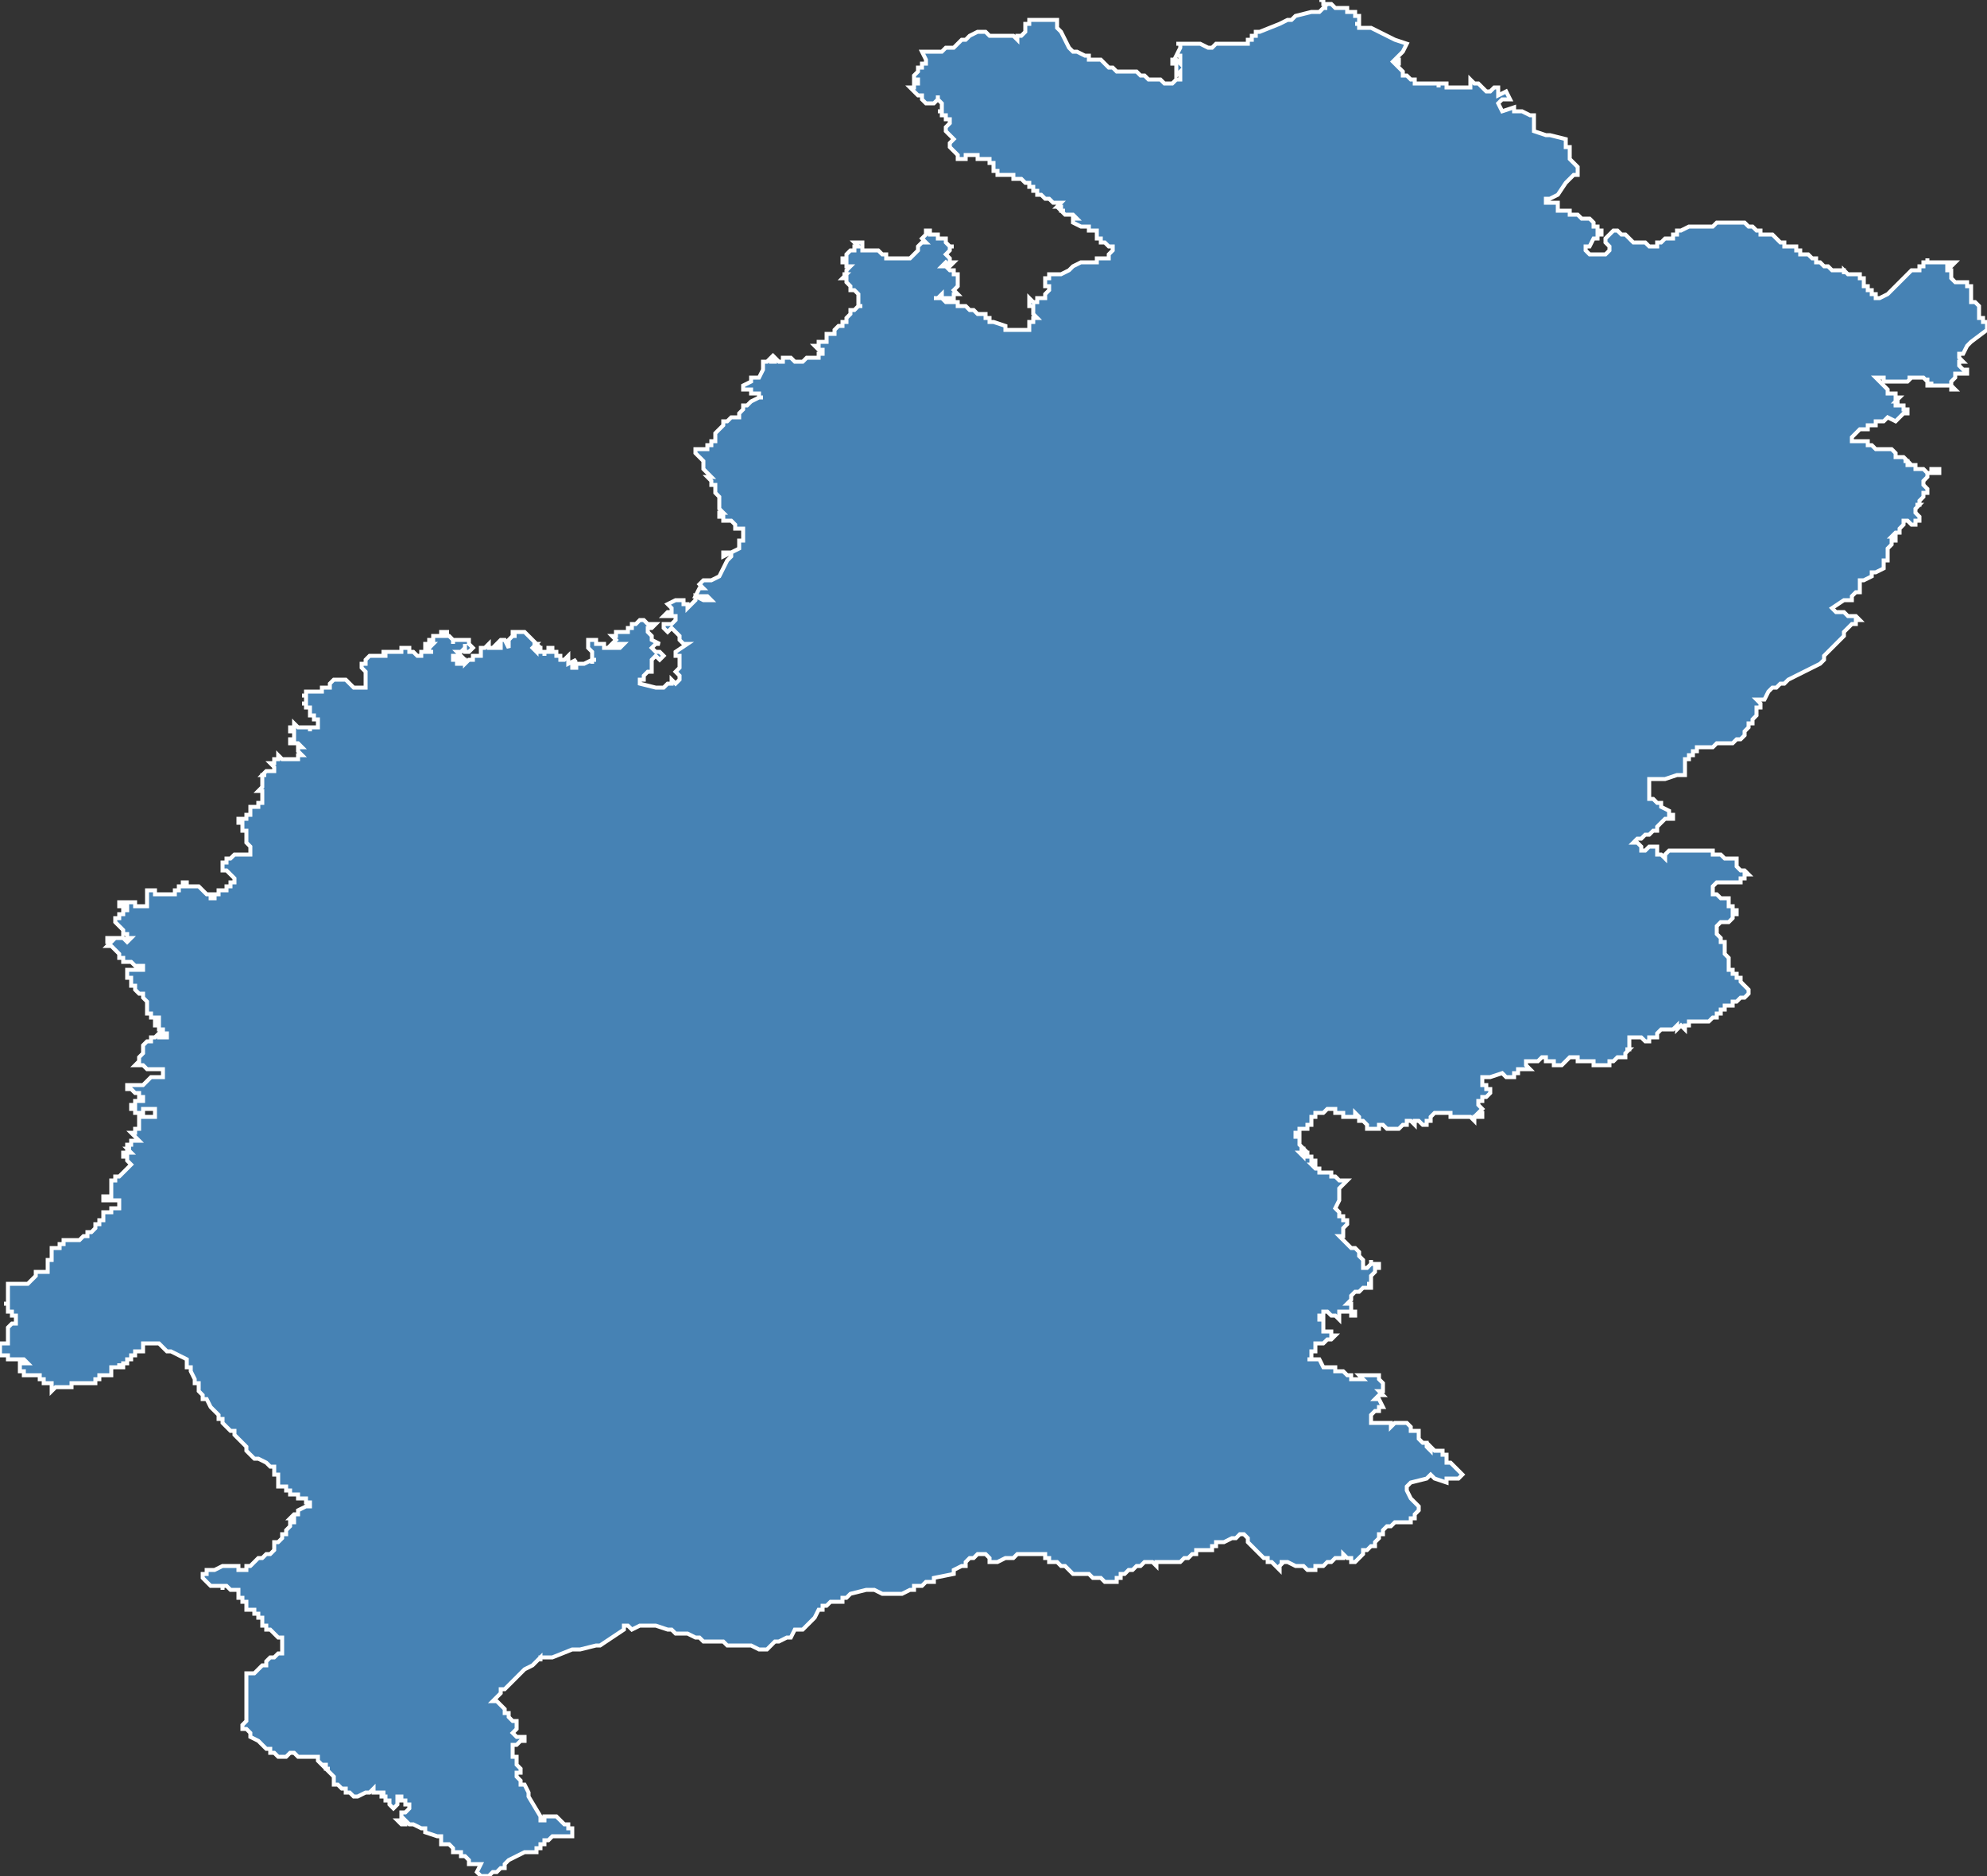 <?xml version="1.0" encoding="utf-8"?>
<svg version="1.1" id="svgmap" xmlns="http://www.w3.org/2000/svg" xmlns:xlink="http://www.w3.org/1999/xlink" x="0px" y="0px" width="100%" height="100%" viewBox="0 0 500 472">
<rect x="0" y="0" width="500" height="472" fill="#333333" stroke="none"/>
<polygon points="0,339 0,339 0,339 0,338 1,338 1,338 1,338 2,338 2,338 2,337 2,337 2,337 2,336 2,336 2,336 2,336 2,336 2,335 2,335 2,335 2,335 2,335 2,335 2,335 2,334 2,334 2,334 2,334 2,334 2,334 2,334 3,333 3,333 3,333 3,333 4,333 4,333 4,333 4,333 4,333 4,333 4,333 4,333 4,333 4,333 4,332 4,332 4,332 4,332 4,332 4,331 4,331 3,331 3,331 3,330 2,330 2,330 2,330 2,330 2,330 2,330 2,330 2,329 2,328 2,328 2,328 2,328 1,328 1,328 2,328 2,327 2,327 2,327 2,327 2,327 2,326 2,325 2,325 2,324 2,324 2,323 2,323 2,323 3,323 3,323 4,323 4,323 5,323 6,323 6,323 6,323 6,323 6,323 7,323 9,321 9,321 9,321 9,321 9,321 9,320 9,320 9,320 9,320 9,320 9,320 9,320 10,320 10,320 10,320 10,320 11,320 11,320 11,320 11,320 11,320 12,320 12,319 12,319 12,319 12,318 12,318 12,318 12,317 13,317 13,317 13,316 13,316 13,316 13,316 13,316 13,315 13,315 13,315 13,315 13,315 13,314 13,314 14,314 14,314 14,314 15,314 15,314 15,313 16,313 16,312 16,312 16,312 17,312 17,312 17,312 17,312 17,312 18,312 18,312 19,312 20,312 20,312 20,312 20,312 21,311 21,311 21,311 21,311 22,311 22,311 22,310 22,310 22,310 22,310 22,310 23,310 23,310 24,309 24,309 24,308 24,308 25,308 25,308 25,308 25,308 25,308 25,307 25,307 25,307 26,307 26,307 26,307 26,306 26,306 26,306 26,306 26,306 26,305 26,305 26,305 26,305 26,305 27,305 27,305 27,305 28,305 28,305 28,305 28,305 28,305 28,305 28,304 28,304 29,304 30,304 30,303 30,303 30,303 30,303 30,303 30,303 30,303 30,302 30,302 30,302 28,302 28,302 27,302 27,302 27,302 26,302 26,301 26,301 26,301 26,301 26,301 26,301 27,301 27,301 27,301 27,301 27,301 27,301 28,301 28,301 28,301 28,300 28,300 28,300 28,300 28,299 28,299 28,299 28,299 28,298 28,298 28,298 28,298 28,298 28,298 28,297 28,297 29,297 29,297 29,297 29,296 30,296 30,296 31,295 31,295 31,295 32,294 32,294 32,294 33,293 33,293 33,293 33,293 33,293 33,293 33,293 33,293 33,293 32,292 32,292 32,292 32,292 32,292 32,292 32,292 32,291 32,291 32,291 31,291 31,291 31,290 31,290 31,290 31,290 32,290 32,290 32,290 32,290 32,290 33,290 33,290 33,290 33,290 33,290 33,290 32,289 32,289 33,289 33,289 33,289 32,289 32,289 32,289 32,288 32,288 32,288 32,288 32,288 33,288 33,287 33,287 33,287 35,287 35,287 35,287 35,287 35,287 35,287 34,286 34,286 34,286 34,286 34,286 34,286 33,285 33,285 34,285 34,285 34,285 34,285 34,284 34,284 35,284 35,283 35,283 35,283 35,283 35,282 35,282 35,282 35,282 35,282 35,282 35,282 35,281 36,281 36,281 36,281 37,281 37,281 38,281 38,281 38,281 38,281 38,281 38,281 38,281 39,281 39,280 39,280 39,280 39,280 39,280 39,279 39,279 38,279 38,279 38,279 37,279 36,279 36,280 36,280 36,280 36,280 36,280 36,280 36,280 36,280 35,280 35,280 34,280 34,279 34,279 34,279 34,279 34,279 34,279 34,279 33,279 33,278 33,278 33,278 33,278 34,278 34,277 34,277 34,277 34,277 34,277 34,277 34,277 34,277 35,277 35,277 36,277 36,277 36,277 36,277 36,277 36,277 36,277 36,277 36,277 36,276 35,276 35,276 35,276 35,275 34,275 34,275 34,275 34,275 33,274 33,274 33,274 33,274 33,274 33,274 32,274 32,273 32,273 33,273 33,273 33,273 33,273 34,273 34,273 34,273 34,273 34,273 35,273 35,273 36,273 36,273 36,273 36,273 37,272 37,272 37,272 37,272 37,272 38,271 39,271 40,271 40,271 41,271 41,271 41,271 41,271 41,270 41,270 41,270 41,270 41,270 41,269 40,269 40,269 39,269 39,269 39,269 38,269 38,269 37,269 37,269 36,268 36,268 35,268 35,268 35,268 34,268 34,268 34,268 34,268 35,267 35,267 35,267 35,268 35,268 35,268 35,267 35,267 35,267 35,267 35,267 35,266 35,266 35,266 35,266 36,265 36,265 36,265 36,265 36,264 36,264 36,264 36,264 36,263 37,262 38,262 38,261 38,261 38,261 38,261 38,261 38,261 39,261 39,261 39,261 39,261 39,261 40,260 40,260 40,260 40,260 40,261 41,261 41,261 41,261 41,261 41,261 41,261 41,261 42,261 42,261 42,261 42,261 42,261 42,260 42,260 42,260 42,260 41,260 41,260 41,259 41,259 41,259 40,259 40,259 40,259 40,259 40,259 40,259 40,258 40,258 39,258 39,258 39,258 39,257 39,257 40,257 40,257 40,257 40,256 40,256 39,256 39,256 38,256 38,256 38,256 38,256 38,256 38,256 38,255 38,255 38,255 37,255 37,254 37,254 37,254 37,253 37,253 37,253 37,253 37,252 37,252 37,252 36,251 36,251 36,250 36,250 35,250 35,250 35,250 35,250 34,249 34,249 34,249 34,249 34,249 34,248 34,248 33,248 33,248 33,248 33,248 33,248 33,248 33,247 33,247 33,246 33,246 32,246 32,246 32,245 32,245 32,245 32,244 32,244 33,244 33,244 33,244 34,244 34,244 35,244 35,244 35,244 35,244 36,244 36,244 36,244 36,244 36,244 36,243 36,243 35,243 35,243 35,243 35,243 35,243 35,243 35,243 35,243 35,243 35,243 35,243 34,243 33,242 33,242 32,242 32,242 31,242 31,242 31,242 31,242 31,241 31,241 30,241 30,241 30,240 30,240 29,239 29,239 29,239 28,238 27,238 27,238 27,238 27,238 27,238 28,237 28,237 28,237 28,237 28,237 28,237 27,237 27,237 27,237 27,236 28,236 28,236 28,236 29,236 30,236 30,236 30,236 31,236 31,236 31,236 31,236 32,237 32,237 32,237 32,237 33,236 33,236 32,236 32,236 32,236 32,236 32,235 31,235 31,235 31,235 31,234 31,234 31,234 31,234 31,234 31,234 30,233 30,233 30,233 30,233 30,233 29,232 29,232 29,232 29,232 29,232 29,232 29,232 29,232 29,231 29,231 29,231 29,231 30,231 30,230 30,230 30,230 31,230 31,230 31,229 32,229 32,229 32,229 32,229 32,228 32,228 32,228 31,228 31,228 30,228 30,228 30,228 30,227 30,227 30,227 30,227 31,227 31,227 31,227 32,227 33,227 33,227 33,227 33,227 33,227 33,227 34,227 34,227 34,227 34,227 34,228 34,228 34,228 35,228 35,228 36,228 36,228 36,228 36,228 36,228 37,228 37,228 37,228 37,227 37,227 37,226 37,226 37,226 37,225 37,225 37,224 37,224 37,224 37,224 37,224 37,224 38,224 38,224 39,224 39,224 39,225 40,225 40,225 40,225 40,225 41,225 41,225 41,225 41,225 42,225 42,225 42,225 43,225 43,225 43,225 43,225 44,225 44,225 44,224 44,224 44,224 44,224 45,224 45,224 45,224 45,224 45,223 45,223 45,223 45,223 45,223 45,223 45,223 46,223 46,223 46,222 46,222 46,222 47,222 47,222 47,223 47,223 47,223 47,223 48,223 48,223 48,223 48,223 49,223 49,223 49,223 49,223 50,223 50,223 50,223 50,223 50,223 50,223 50,223 50,223 50,223 50,223 51,224 51,224 51,224 51,224 52,225 52,225 53,225 53,226 53,226 53,226 54,226 54,225 55,225 55,225 55,225 55,224 55,224 55,224 55,224 55,224 56,224 56,224 56,224 57,224 57,224 57,224 57,224 57,224 57,224 57,223 57,223 57,223 57,223 57,223 57,223 58,223 58,223 58,222 58,222 58,222 59,222 59,222 59,221 58,220 58,220 58,220 58,220 58,220 57,219 57,219 57,219 57,219 56,219 56,218 56,218 56,218 56,218 56,217 56,217 57,217 57,216 57,216 57,216 57,216 58,216 58,216 58,216 59,215 59,215 59,215 59,215 59,215 60,215 60,215 60,215 60,215 60,215 61,215 61,215 61,215 62,215 62,215 62,215 62,215 62,215 63,215 63,215 63,215 63,215 63,214 63,214 63,214 63,214 63,214 63,214 63,214 63,214 63,214 63,214 63,213 63,213 63,213 62,212 62,212 62,212 62,211 62,211 62,211 62,211 62,211 62,210 62,210 62,210 62,209 62,209 62,209 61,209 61,208 61,208 61,208 61,208 61,208 61,208 61,208 61,208 61,207 61,207 61,207 61,207 60,207 60,207 60,207 60,207 60,206 60,206 60,206 60,206 60,206 60,206 60,206 61,206 61,206 61,206 61,206 61,206 61,206 62,206 62,205 62,205 62,205 62,205 62,205 62,205 62,205 62,205 63,205 63,205 63,205 63,204 63,204 63,204 63,204 63,204 63,204 63,203 64,203 64,203 64,203 64,203 64,203 64,203 64,203 64,203 64,203 64,203 64,203 65,203 65,203 65,202 65,202 65,202 66,202 66,202 66,202 66,202 66,202 66,202 66,201 66,201 66,201 66,201 66,201 66,201 66,200 66,200 66,200 66,200 66,199 66,199 65,199 65,199 65,199 65,199 66,198 66,198 66,198 66,198 66,198 66,198 66,197 66,197 66,197 66,197 66,196 66,196 66,196 66,196 66,196 66,196 66,196 66,195 66,195 66,195 66,195 67,195 66,195 66,195 66,195 66,195 66,195 66,195 66,195 66,195 66,195 67,194 68,194 68,194 69,194 69,193 68,192 69,192 69,192 69,191 69,191 69,191 69,191 69,191 70,191 70,190 70,190 70,190 71,191 71,191 72,191 74,191 74,191 74,191 74,191 75,191 75,191 75,190 75,190 75,190 76,190 76,190 76,190 75,189 75,188 76,188 75,187 74,187 73,187 73,186 73,186 73,186 74,186 74,186 74,186 74,185 74,185 74,185 74,185 74,185 74,184 73,184 73,184 73,183 73,183 73,183 74,183 74,182 74,182 75,183 75,183 75,183 76,183 76,183 76,183 76,183 76,183 76,183 77,183 77,183 77,183 77,183 77,183 77,183 77,183 77,183 78,183 78,184 78,183 78,183 78,183 78,183 79,183 79,183 79,183 79,183 79,183 80,183 80,183 80,183 80,182 80,182 80,182 80,181 80,181 79,181 79,180 79,180 79,180 78,180 78,180 78,180 78,180 78,180 78,179 78,179 78,179 78,179 78,179 78,178 78,178 78,178 78,178 77,178 77,177 76,177 76,177 76,177 77,177 77,176 77,176 77,176 77,176 77,175 77,175 77,175 76,175 77,175 77,174 78,174 78,174 79,174 79,174 79,174 79,174 80,174 81,174 81,174 81,173 82,173 82,173 83,173 83,173 83,172 83,172 83,172 83,172 83,172 84,171 84,171 84,171 84,171 84,171 85,171 85,171 85,171 85,171 86,171 86,171 86,171 87,171 87,171 87,171 87,171 87,171 87,171 87,171 87,171 87,171 88,172 88,172 88,172 88,172 88,172 88,172 88,172 89,173 90,173 90,173 91,173 91,173 91,173 91,173 91,173 91,173 91,173 91,173 92,173 92,173 92,171 92,169 91,168 91,168 91,168 91,168 91,168 91,167 92,167 92,167 92,167 92,167 92,166 92,166 92,166 92,166 92,166 92,166 93,165 93,165 93,165 93,165 93,165 93,165 93,165 93,165 94,165 94,165 94,165 94,165 94,165 95,165 95,165 95,165 95,165 95,165 95,165 95,165 95,165 95,165 96,165 96,165 96,165 96,165 96,165 96,165 96,165 97,165 97,164 97,164 97,164 97,164 96,164 97,164 97,164 97,164 97,164 97,164 97,164 98,164 98,164 99,164 100,164 101,164 101,164 101,164 101,164 101,164 101,164 101,164 101,163 101,163 102,163 102,163 102,163 103,163 103,163 103,164 103,164 103,164 103,164 104,164 104,164 105,165 105,165 105,165 106,165 106,164 107,164 108,164 108,164 108,164 109,164 109,164 108,164 108,164 108,164 108,163 107,163 107,163 107,162 107,162 107,162 107,162 108,162 108,162 108,162 108,162 108,163 109,162 109,162 109,162 109,162 108,162 108,162 108,162 108,162 108,162 108,161 108,161 108,161 108,161 108,161 108,161 108,161 109,161 109,161 109,160 109,160 109,160 110,160 110,160 110,160 110,160 110,160 110,160 110,160 111,160 111,159 112,159 112,159 113,159 113,159 112,159 112,159 112,160 112,160 112,160 113,160 114,161 114,162 114,162 114,162 114,161 114,161 114,161 114,161 115,161 115,161 115,161 116,161 116,161 116,161 117,161 117,161 117,161 117,161 117,161 117,161 118,161 118,161 118,161 118,161 118,162 118,162 119,163 119,163 119,163 119,163 118,164 117,164 117,164 117,164 117,164 117,163 117,163 117,163 117,163 117,163 117,163 117,162 117,163 116,164 115,164 115,164 115,164 115,164 115,164 116,165 116,165 115,165 115,165 114,165 114,166 114,166 114,166 114,166 114,166 114,166 114,166 115,166 115,167 115,167 115,167 116,167 116,167 116,166 116,166 116,166 116,166 116,166 117,166 117,166 117,166 117,167 117,167 117,167 117,167 118,166 119,166 119,166 119,166 119,165 120,165 120,165 120,165 120,165 120,165 120,165 120,165 121,165 121,165 121,165 121,165 121,164 121,164 121,164 121,164 121,164 121,163 121,163 121,163 121,163 121,163 121,163 121,163 122,163 122,163 123,162 123,162 123,162 123,163 124,163 124,163 126,163 126,163 126,162 126,162 126,162 126,162 125,162 125,162 125,162 125,162 125,162 125,162 126,161 126,161 126,161 126,161 127,161 127,161 127,161 128,163 128,162 128,161 128,161 128,161 129,160 129,160 129,160 130,160 129,160 129,159 130,159 130,159 130,159 131,159 131,159 131,159 132,159 132,159 132,159 132,159 132,159 132,159 132,159 132,159 132,159 133,160 133,160 134,161 134,161 134,161 134,161 135,162 134,162 134,162 135,162 134,163 134,163 134,163 135,164 135,163 135,163 135,163 135,163 135,163 136,163 136,163 136,163 136,163 136,164 136,164 136,164 136,164 136,164 136,164 137,164 137,164 137,165 137,164 137,164 137,164 137,164 137,164 137,164 138,164 138,164 138,164 138,164 138,164 138,163 138,163 138,163 138,163 139,163 139,163 139,163 139,164 140,164 140,164 140,164 140,164 140,164 140,165 140,165 141,165 141,165 141,166 142,166 142,166 143,165 143,166 143,166 143,166 143,167 145,166 145,166 144,167 144,167 144,167 144,167 144,168 144,168 144,168 144,168 144,168 145,168 145,168 145,168 145,168 145,168 145,168 145,167 146,167 146,167 146,167 146,167 146,167 147,167 147,167 147,167 147,167 147,167 149,166 149,166 149,166 149,167 149,167 149,167 149,167 149,167 149,166 149,166 150,166 150,166 150,166 149,166 149,166 149,166 149,165 149,165 149,165 149,165 149,165 149,164 149,164 149,164 148,163 148,163 148,163 148,163 148,162 148,162 148,162 148,161 148,161 148,161 148,161 148,161 148,161 149,161 149,161 149,161 149,161 149,161 150,161 150,162 151,162 151,162 152,162 152,163 153,163 153,163 154,163 154,163 155,163 156,163 156,163 157,162 154,162 155,161 155,161 154,160 154,160 155,160 155,159 155,159 155,159 156,159 158,159 158,159 158,158 158,158 158,158 158,158 159,158 159,158 159,157 160,157 160,157 160,157 161,156 162,156 162,156 163,157 163,157 163,157 165,157 165,157 165,157 165,157 165,157 164,158 164,158 164,158 163,158 163,159 164,160 164,160 164,161 164,161 164,161 166,162 165,162 164,163 165,164 165,164 166,164 167,165 166,166 166,166 165,165 164,166 164,166 164,166 164,167 164,167 164,168 164,168 164,168 164,169 163,169 163,169 162,170 162,170 162,170 162,170 162,171 162,171 161,171 161,172 161,172 161,172 161,172 165,173 165,173 166,173 167,173 168,172 168,172 169,172 169,171 169,171 170,172 171,171 171,171 171,170 170,169 170,169 171,168 171,168 171,167 171,166 171,166 171,166 171,165 170,165 170,164 173,162 173,162 172,162 172,162 172,162 171,161 171,160 171,160 170,159 169,158 168,159 168,159 167,158 167,158 167,157 167,157 169,157 170,156 170,156 170,155 167,155 167,155 168,154 169,154 169,153 168,152 168,152 170,151 170,151 170,151 171,151 171,151 171,151 171,151 172,151 172,152 172,152 173,152 173,153 173,153 173,153 173,153 174,152 174,152 174,152 174,152 175,151 175,151 175,151 175,151 175,150 177,151 178,151 179,151 178,150 175,150 175,150 176,148 176,148 177,148 176,147 177,146 177,146 177,146 179,146 179,146 181,145 183,141 183,141 184,140 184,139 182,140 182,140 182,139 182,139 183,139 184,139 186,138 186,137 186,137 186,136 187,136 187,135 187,133 187,133 186,133 186,133 185,133 185,133 185,133 185,132 185,132 185,132 184,131 184,131 183,131 183,131 182,131 182,131 182,131 182,130 181,130 181,130 181,130 181,130 181,129 181,129 181,129 182,129 182,129 181,128 181,128 181,128 181,127 181,127 181,127 181,126 181,126 181,126 181,125 181,125 181,125 180,124 180,124 180,124 180,124 180,123 180,123 180,122 179,122 179,122 179,121 179,121 179,121 179,121 179,121 178,120 179,120 179,120 178,119 178,119 178,119 178,119 177,118 177,117 177,116 177,116 176,115 176,115 176,115 175,114 175,114 175,114 175,113 175,113 175,113 175,113 176,113 176,113 177,113 177,113 177,113 178,113 178,113 178,112 179,112 179,111 180,111 180,109 181,108 182,107 182,106 183,106 184,105 184,105 185,105 185,105 186,105 186,105 186,104 186,104 187,103 187,102 187,102 187,102 187,102 188,102 189,101 189,101 191,100 192,100 192,100 192,100 191,100 191,99 191,99 190,99 190,99 190,99 189,99 189,98 189,98 189,98 188,98 188,98 187,98 187,97 187,97 189,96 189,95 189,95 191,95 191,95 191,95 192,93 192,92 192,91 192,91 192,91 193,91 193,91 193,91 193,91 194,90 194,91 195,91 195,91 195,91 195,90 195,90 196,91 196,91 196,91 197,91 197,90 198,90 199,90 199,90 199,90 200,91 201,91 201,91 201,91 201,91 201,91 202,91 202,91 202,91 202,91 203,90 203,90 203,90 203,90 203,90 204,90 204,90 204,90 205,90 205,90 205,90 206,90 206,89 207,89 207,89 207,89 207,89 207,89 207,88 206,88 205,87 205,87 205,87 206,87 206,87 206,86 207,86 207,86 207,86 208,86 208,86 208,86 208,84 208,84 210,84 210,84 210,83 210,83 210,83 211,82 212,82 212,81 213,81 213,81 213,81 213,80 213,80 214,79 214,79 214,78 215,78 215,78 216,77 216,77 216,77 216,77 216,77 216,77 217,77 217,77 216,77 216,77 216,77 216,77 216,76 216,76 216,76 216,76 216,76 216,76 216,76 216,76 216,75 216,75 216,75 216,75 216,75 216,75 216,75 216,74 216,74 216,74 215,73 215,73 215,73 215,73 214,73 214,73 214,73 214,73 214,72 214,72 214,72 213,71 213,71 213,70 213,70 213,70 213,70 213,70 213,70 213,70 212,70 213,69 212,69 212,69 212,69 212,69 212,69 213,69 213,69 213,69 213,69 213,68 213,68 213,68 214,67 214,67 214,67 214,67 213,67 213,66 213,66 212,66 212,65 212,65 212,65 213,65 213,64 213,64 213,64 214,63 214,63 215,63 215,62 215,62 215,62 215,62 215,62 215,62 216,62 215,61 216,61 216,61 216,61 216,61 216,61 216,61 216,61 217,61 217,62 217,62 217,62 217,63 218,63 218,63 218,63 219,63 219,63 219,63 220,63 221,63 221,63 221,63 222,64 222,64 222,64 223,64 223,65 224,65 224,65 224,65 224,65 225,65 225,65 225,65 225,65 225,65 226,65 226,65 227,65 227,65 228,65 228,65 228,65 229,65 229,65 229,65 231,63 231,62 232,61 232,61 233,61 232,60 232,60 233,59 233,59 233,58 233,58 233,58 233,58 233,58 234,58 234,58 234,58 234,59 235,59 235,59 236,59 236,59 236,59 236,59 236,60 236,60 236,60 237,60 237,60 237,60 237,60 237,60 238,60 238,61 238,61 238,61 238,61 239,62 240,62 239,62 239,63 239,63 238,64 238,64 239,65 239,66 239,66 240,66 240,66 240,66 239,67 239,67 239,67 239,67 238,66 238,66 238,66 237,67 237,67 238,67 239,68 239,68 240,68 240,69 240,69 241,69 241,70 241,70 241,71 241,72 241,72 241,72 241,72 240,73 240,73 241,74 240,74 240,75 239,75 238,75 238,75 237,75 237,75 237,75 237,74 237,74 236,75 235,75 235,75 235,75 236,75 236,75 237,75 238,76 241,76 241,77 242,77 242,77 242,77 242,77 242,77 242,77 243,77 244,78 244,78 245,78 246,79 248,79 248,80 248,80 248,80 249,80 249,80 249,80 249,81 249,81 250,81 250,81 253,82 253,83 253,83 254,83 255,83 258,83 258,83 259,83 259,83 259,81 260,81 260,80 260,80 261,80 261,80 260,79 260,78 260,78 260,78 260,78 260,77 260,77 259,77 259,75 259,75 259,75 260,76 261,76 261,76 261,75 261,75 263,75 263,74 263,74 264,73 264,73 264,72 263,72 263,72 263,70 264,70 264,70 264,70 264,70 264,70 264,69 265,69 267,69 269,68 270,67 272,66 272,66 273,66 274,66 274,66 275,66 276,66 276,65 277,65 277,65 278,65 278,65 279,65 279,65 279,64 279,64 280,63 280,62 279,62 278,61 278,61 277,61 277,61 277,60 276,60 276,60 276,60 276,59 276,59 276,59 276,59 276,58 276,58 275,58 274,58 274,58 274,58 274,57 273,57 273,57 272,57 270,56 270,55 270,55 270,55 271,55 271,55 271,55 270,54 270,54 270,54 270,54 270,54 270,54 269,54 268,54 268,54 268,54 268,54 267,53 268,53 267,53 267,52 267,52 267,52 267,52 266,52 266,52 266,52 267,51 267,51 266,51 266,51 266,51 265,51 265,51 264,50 264,50 264,50 264,50 263,50 263,50 262,49 262,49 262,49 262,49 262,49 262,49 262,49 261,49 261,48 261,48 261,48 261,48 261,48 261,48 260,48 260,48 260,48 260,47 260,47 260,47 260,47 259,47 259,47 259,47 259,47 259,46 259,46 259,46 259,46 259,46 259,46 258,46 258,46 258,46 258,46 257,45 257,45 257,45 256,45 256,45 256,45 256,45 256,45 255,45 255,45 255,44 254,44 254,44 254,44 254,44 254,44 253,44 253,44 252,44 251,44 251,43 250,43 250,42 250,42 250,42 250,42 250,42 250,41 249,41 249,41 249,40 249,40 248,40 248,40 247,40 247,40 246,40 246,40 246,39 246,39 245,39 245,39 245,39 245,39 245,39 245,39 244,39 244,39 244,39 244,39 243,39 243,40 242,40 242,40 241,40 241,40 241,40 241,40 241,39 239,37 239,37 239,36 239,36 239,36 240,35 240,35 239,34 239,34 238,33 238,32 238,32 239,31 239,31 239,30 238,30 238,30 238,29 238,29 237,29 237,28 236,28 236,28 237,28 237,27 237,27 237,27 237,26 237,26 236,25 236,25 236,24 236,25 235,26 234,26 234,26 233,26 233,26 232,25 232,24 231,24 230,23 230,23 229,22 229,22 230,22 230,22 230,22 230,21 231,21 231,21 231,21 231,21 231,21 231,21 231,20 231,20 230,20 230,19 230,19 230,19 230,19 230,19 230,19 231,18 231,18 231,17 232,17 232,16 233,16 233,16 233,16 233,15 233,15 232,13 233,13 233,13 234,13 236,13 237,13 238,12 239,12 239,12 240,12 242,10 242,10 243,10 244,9 244,9 244,9 246,8 246,8 247,8 247,8 248,8 249,9 249,9 249,9 250,9 250,9 252,9 253,9 253,9 254,9 255,9 256,10 256,10 256,9 257,9 257,9 257,9 258,8 258,8 258,6 258,6 259,6 259,5 259,5 260,5 261,5 262,5 263,5 264,5 265,5 265,5 265,5 266,5 266,5 266,5 266,6 266,6 266,7 266,7 267,8 267,8 268,10 268,10 268,10 269,12 269,12 269,12 269,12 270,13 271,13 273,14 274,14 274,15 275,15 277,15 277,15 278,16 278,16 279,17 279,17 280,17 281,18 281,18 282,18 283,18 285,18 285,18 286,18 286,18 286,18 287,19 287,19 287,19 287,19 287,19 288,19 289,20 289,20 290,20 290,20 291,20 292,20 292,20 293,21 294,21 294,21 294,21 295,21 295,21 296,20 296,20 296,20 297,20 297,19 297,19 297,19 297,19 297,19 297,18 296,19 296,18 296,18 296,18 296,17 296,17 296,17 296,17 296,16 296,16 295,16 295,15 295,15 295,15 296,15 296,15 296,15 297,16 297,15 297,15 297,15 297,15 297,14 297,14 297,14 296,14 296,14 297,12 297,12 297,11 296,11 296,11 297,11 297,11 298,11 298,11 301,11 302,11 302,11 304,12 305,12 306,11 306,11 314,11 314,10 315,10 315,9 316,9 316,8 316,8 317,8 322,6 324,5 325,5 325,5 326,4 330,3 331,3 331,3 332,3 333,2 333,2 333,2 334,2 334,2 334,2 334,2 334,2 333,2 334,1 333,1 333,1 333,0 333,0 332,0 332,0 332,0 332,0 332,0 332,0 332,0 332,0 332,0 333,0 333,1 333,1 334,1 334,1 334,1 334,1 334,1 335,1 335,1 335,1 335,1 335,1 336,2 336,2 337,2 337,2 337,2 338,2 338,2 338,2 338,2 338,2 338,2 339,2 339,2 339,3 339,3 339,3 339,3 339,3 339,3 339,3 340,3 340,3 340,3 340,3 340,3 340,3 341,3 341,4 341,4 341,4 341,4 341,4 341,4 341,4 342,4 342,5 342,5 342,5 342,5 342,5 342,6 342,6 342,6 342,6 342,6 341,6 341,6 341,6 342,6 342,7 342,7 343,7 344,7 344,7 345,7 351,10 354,11 354,11 354,11 353,13 352,14 351,15 351,15 352,15 352,16 352,16 352,16 351,16 352,17 352,17 352,17 353,18 353,18 353,19 354,19 354,19 354,19 354,19 355,20 355,20 355,20 356,20 356,21 356,21 358,21 359,21 359,21 361,21 361,21 362,21 362,22 362,21 362,21 363,21 363,21 363,21 363,21 363,21 363,21 364,21 364,21 364,22 364,22 365,22 365,22 365,22 365,22 366,22 366,22 366,22 367,22 367,22 367,22 368,22 368,22 369,22 370,22 370,22 370,21 370,20 370,20 370,20 371,21 371,21 372,21 373,22 373,22 373,22 373,22 374,23 374,23 374,23 375,23 376,22 377,22 377,23 377,24 379,23 379,23 380,25 380,25 378,25 377,26 377,26 378,28 378,28 381,27 381,27 381,28 383,28 385,29 386,29 386,29 386,31 386,31 386,32 386,33 386,33 386,33 389,34 390,34 390,34 394,35 394,36 394,36 394,36 394,36 394,37 395,37 395,37 395,38 395,38 395,38 395,38 395,38 395,39 395,39 395,40 395,40 395,40 396,41 397,42 397,42 397,42 397,42 397,43 397,43 397,44 396,44 396,44 396,44 394,46 394,46 392,49 390,50 390,50 389,50 390,50 390,50 389,50 389,51 389,51 390,51 391,51 391,51 392,51 392,53 392,53 393,53 393,53 394,53 395,53 395,54 396,54 396,54 397,54 398,55 399,55 399,55 400,55 400,55 401,56 401,57 402,57 402,58 402,58 403,58 403,59 403,59 402,59 402,60 401,60 401,60 400,62 399,62 399,62 399,63 399,63 400,64 400,64 400,64 400,64 401,64 401,64 403,64 403,64 404,64 404,64 405,63 405,63 405,63 405,63 405,63 405,62 405,62 404,61 404,61 404,60 404,60 404,60 405,59 405,59 406,58 406,58 406,58 407,58 407,58 408,59 409,59 410,60 411,61 411,61 411,61 413,61 414,61 415,62 416,62 417,62 417,62 417,61 418,61 419,60 419,60 419,60 420,60 421,60 421,60 421,59 422,59 422,59 422,59 422,58 422,58 423,58 425,57 426,57 427,57 428,57 430,57 430,57 431,57 432,56 434,56 436,56 437,56 439,56 439,56 439,56 440,57 440,57 441,57 442,58 442,58 443,58 443,59 445,59 446,59 447,60 448,61 449,61 449,61 449,62 449,62 449,62 450,62 450,62 450,62 450,62 451,62 451,62 452,62 452,63 452,63 452,63 452,63 452,63 453,63 453,64 454,64 454,64 454,64 455,64 455,64 456,65 456,65 456,65 456,65 456,65 456,65 457,65 457,65 457,66 458,66 459,67 459,67 459,67 460,67 460,67 460,67 461,68 461,68 461,68 462,68 462,68 462,68 462,68 462,68 463,68 463,68 463,68 463,68 464,68 464,68 464,68 464,69 464,69 464,68 465,69 465,69 465,69 465,69 465,69 465,69 465,69 465,69 466,69 466,69 466,69 467,69 467,69 467,69 467,69 468,69 468,69 468,69 468,70 469,70 469,70 468,70 468,70 468,70 469,70 469,71 469,71 469,71 469,71 469,71 469,71 469,71 469,71 469,71 469,71 469,71 469,71 469,71 469,71 469,71 469,72 469,72 469,72 470,72 470,72 470,72 470,72 470,72 470,73 470,73 470,73 470,73 470,73 471,73 471,73 471,74 471,74 471,74 471,74 471,74 472,74 472,74 472,75 472,75 472,75 472,75 472,75 472,75 472,75 473,75 475,74 477,72 477,72 478,71 478,71 479,70 479,70 480,69 480,69 480,69 481,68 482,68 483,68 483,68 483,67 483,67 484,67 484,66 485,66 485,65 485,65 485,66 485,66 486,66 486,66 486,66 488,66 490,66 491,66 491,66 491,66 492,66 492,66 492,66 491,67 491,67 491,67 491,67 490,67 490,67 490,67 490,68 490,68 490,68 491,68 491,68 491,68 491,69 491,69 491,69 491,69 491,69 491,69 491,69 491,69 491,69 491,70 491,70 491,70 491,70 491,70 491,70 491,70 491,70 492,71 492,71 492,71 492,71 492,71 493,71 493,71 493,71 493,71 493,71 493,71 494,71 494,71 494,71 494,71 494,71 494,71 494,71 495,71 495,71 495,72 495,72 495,72 496,72 496,72 496,72 496,72 496,73 496,73 496,73 496,73 496,74 496,74 496,74 496,74 496,74 496,74 496,74 496,74 496,75 496,75 496,75 496,75 496,75 496,75 496,75 496,75 496,75 496,76 496,76 496,76 496,76 496,76 497,76 497,76 497,76 498,77 498,77 498,77 498,78 498,78 498,78 498,78 498,78 498,79 498,79 498,79 498,80 499,80 499,80 499,80 499,80 499,81 500,81 500,81 500,81 500,82 500,82 500,82 500,82 500,82 500,82 500,82 500,83 500,83 500,83 500,83 500,83 500,83 496,86 496,86 495,87 494,89 493,89 493,90 493,90 493,90 493,90 494,91 493,91 493,92 493,92 494,93 494,93 494,93 494,93 494,93 495,93 495,93 495,93 495,94 495,94 494,94 494,94 493,94 493,94 492,94 492,95 492,95 491,96 491,97 491,97 491,97 492,98 492,98 492,98 491,98 491,98 491,97 490,97 490,97 490,97 490,97 490,97 489,97 489,97 489,97 488,97 487,97 487,97 487,97 487,97 487,97 487,97 486,97 486,96 486,97 486,97 485,97 485,97 485,96 485,96 485,96 485,96 485,96 485,96 485,95 485,96 485,96 484,95 484,95 484,95 484,95 484,95 484,95 484,95 484,95 484,95 484,95 483,95 483,95 483,95 483,95 483,95 483,95 482,95 482,95 482,95 482,95 482,95 481,95 481,95 481,95 481,95 481,95 480,95 480,95 481,95 481,95 480,96 480,96 480,96 480,96 479,96 478,96 477,96 477,96 477,96 476,96 476,96 476,96 476,96 475,96 475,96 475,96 475,96 475,96 475,96 474,96 474,96 474,95 474,95 474,95 474,95 474,95 473,95 473,95 473,95 473,95 473,95 472,95 472,95 472,95 472,95 472,95 473,96 473,96 473,96 473,96 474,97 474,97 475,98 475,98 475,98 475,99 476,99 476,99 476,99 476,99 476,99 476,99 477,99 477,99 477,100 477,100 477,100 477,100 478,100 478,100 477,101 478,101 478,101 477,101 477,102 477,102 477,102 478,102 478,102 479,102 479,103 479,103 480,103 480,103 480,103 480,104 480,104 480,104 479,104 479,104 478,105 478,105 477,106 477,106 475,105 475,105 475,105 475,105 475,105 475,105 474,106 474,106 474,106 474,106 473,106 473,106 473,106 472,106 472,107 472,107 471,107 471,107 470,107 470,108 468,108 468,108 467,109 467,109 467,109 466,110 466,110 466,110 466,110 466,111 467,111 467,111 467,111 467,111 467,111 467,111 468,111 468,111 468,111 468,111 469,111 469,111 469,111 470,111 470,111 470,112 470,112 470,112 470,112 470,112 470,112 471,112 471,112 471,112 471,112 471,112 471,112 472,113 472,113 472,113 472,113 472,113 472,113 473,113 473,113 473,113 473,113 474,113 474,113 474,113 474,113 475,113 475,113 475,113 475,113 475,113 475,113 476,113 476,113 476,113 476,113 476,113 476,113 477,114 477,114 477,114 477,115 477,115 478,115 478,115 478,115 478,115 478,115 479,115 479,115 479,115 479,115 480,116 479,116 479,116 480,116 480,116 480,116 480,117 481,117 481,117 481,117 482,117 482,118 483,118 483,118 483,118 484,118 484,118 484,118 484,118 484,118 484,118 485,119 485,119 485,119 485,119 485,119 485,119 485,119 485,119 485,119 486,119 486,119 486,119 486,119 486,118 486,118 486,118 487,118 487,118 487,118 488,118 488,118 488,118 488,118 488,118 488,119 487,119 486,119 485,119 485,120 484,121 484,121 484,122 485,123 485,124 485,124 484,124 484,125 483,126 483,126 483,127 483,127 482,127 483,127 482,128 482,129 483,130 483,130 483,130 483,131 483,131 482,131 482,131 482,132 482,132 481,132 481,132 481,132 480,131 480,131 479,131 479,132 479,132 478,133 478,134 477,134 476,135 477,135 477,136 476,136 476,137 476,137 475,138 475,139 475,139 475,140 475,140 475,141 474,141 474,142 474,143 472,144 471,144 471,145 469,146 468,146 468,147 468,148 468,149 467,149 467,149 466,150 466,151 464,151 461,153 462,154 463,154 464,154 465,155 465,155 467,155 468,156 467,156 467,157 466,157 465,158 464,159 464,160 463,161 462,162 461,163 459,165 459,166 458,167 458,167 456,168 454,169 452,170 450,171 450,171 449,172 448,172 448,172 447,173 447,173 446,173 445,174 444,176 442,176 443,177 443,178 443,178 442,178 442,179 442,180 441,181 441,182 440,182 440,183 439,184 439,185 439,185 438,186 438,186 437,186 436,187 436,187 435,187 434,187 433,187 432,187 431,188 430,188 429,188 428,188 427,188 427,189 427,189 426,189 426,190 425,190 425,191 424,191 424,192 424,192 424,194 424,195 422,195 419,196 418,196 416,196 415,196 415,197 415,198 415,199 415,200 415,201 416,201 417,202 418,202 418,203 420,204 420,205 421,205 421,206 420,206 419,206 419,206 419,206 418,207 417,208 417,208 417,209 416,209 415,210 414,210 414,210 413,211 413,211 412,211 411,212 412,212 413,213 413,214 414,214 415,213 417,213 417,214 417,214 417,215 418,215 419,216 419,216 419,215 419,215 419,215 420,214 420,214 421,214 422,214 422,214 423,214 424,214 424,214 424,214 425,214 426,214 426,214 427,214 427,214 428,214 428,214 429,214 430,214 430,214 431,214 431,214 431,215 432,215 433,215 433,215 434,216 435,216 435,216 436,216 437,216 437,217 437,217 437,218 437,218 437,218 438,219 439,219 439,219 440,220 440,220 439,220 439,220 439,221 438,221 438,222 438,222 437,222 436,222 435,222 434,222 434,222 433,222 432,222 432,222 431,223 431,223 431,223 431,224 431,225 432,225 433,226 434,226 435,226 435,227 435,228 436,228 436,229 437,229 437,230 437,230 437,230 436,230 436,231 436,231 435,232 435,232 434,232 434,232 433,232 433,232 432,233 432,233 432,233 432,234 432,234 432,235 432,235 433,236 433,236 433,237 434,237 434,238 434,238 434,239 434,240 435,241 435,242 435,243 435,243 435,244 435,244 436,244 436,245 437,245 437,246 438,246 438,247 439,248 440,249 440,249 440,250 440,250 439,251 439,251 438,251 438,251 437,252 437,252 436,252 436,253 435,253 434,253 434,253 434,254 433,254 433,255 432,255 432,256 431,256 430,257 430,257 429,257 429,257 428,257 428,257 427,257 426,257 425,257 425,258 424,258 424,258 424,259 423,258 423,258 423,258 422,259 422,259 422,258 421,259 421,259 420,259 419,259 418,259 417,260 417,260 417,260 417,261 417,261 416,261 416,261 415,261 415,262 414,262 414,262 413,261 413,261 412,261 411,261 411,261 411,261 410,261 410,262 410,262 410,262 410,262 410,263 410,263 410,263 410,264 409,264 410,264 409,265 409,265 409,265 409,266 409,266 409,266 408,266 407,266 406,267 406,267 406,267 405,267 405,268 404,268 404,268 403,268 403,268 402,268 402,268 401,268 401,267 400,267 400,267 399,267 398,267 398,267 398,267 397,267 397,266 396,266 396,266 395,266 394,267 394,267 394,267 393,268 393,268 392,268 392,268 392,268 391,268 391,268 391,267 391,267 390,267 390,267 389,267 389,266 389,266 389,266 388,266 388,266 387,267 387,267 386,267 386,267 385,267 385,267 384,267 384,267 384,267 384,268 384,268 384,268 385,269 384,269 384,269 383,269 383,269 383,269 382,269 382,270 382,270 382,270 381,270 381,271 381,271 380,271 380,271 379,271 379,271 378,270 375,271 374,271 374,271 373,271 373,272 373,273 373,273 374,273 374,273 374,274 375,274 375,275 375,275 375,275 374,276 374,276 373,276 373,277 372,277 372,277 372,278 372,278 372,278 373,279 373,279 373,279 373,279 372,280 373,280 373,281 373,281 372,281 372,281 371,281 371,281 371,282 370,281 370,281 370,281 369,281 369,281 369,281 368,281 368,281 367,281 366,281 366,281 366,281 366,281 366,281 365,281 365,281 365,280 363,280 362,280 361,280 361,280 361,280 360,281 360,281 360,281 360,282 359,282 359,282 359,282 359,282 359,283 358,283 358,283 357,282 356,282 356,283 355,282 355,282 354,282 354,282 354,283 353,283 353,283 352,284 351,284 351,284 350,284 349,284 348,283 348,283 347,283 347,283 347,284 346,284 346,284 345,284 345,284 344,284 344,283 344,283 344,283 343,282 343,282 343,282 342,282 342,282 342,281 342,281 341,280 341,281 340,281 340,281 339,281 339,281 338,281 338,281 338,280 337,280 336,280 336,279 335,279 335,279 335,279 334,279 334,279 334,279 334,279 334,279 333,280 333,280 332,280 332,280 332,280 331,280 331,280 331,281 330,281 330,281 330,281 330,282 330,283 329,283 329,283 329,284 329,284 328,284 328,284 327,284 327,284 327,285 326,285 326,285 326,285 326,286 326,286 327,286 327,287 327,287 327,287 327,288 327,288 328,289 328,289 327,289 328,289 328,290 328,290 328,290 327,290 328,291 328,291 328,290 329,290 329,290 329,291 329,291 330,291 330,291 330,292 330,292 330,292 330,292 331,292 331,293 331,293 331,293 331,293 331,293 330,293 331,294 331,294 332,294 332,294 332,294 332,295 333,295 333,295 333,295 334,295 334,295 335,295 335,296 335,296 336,296 336,296 336,296 337,297 337,297 338,297 338,297 339,297 339,297 337,299 337,302 336,304 336,304 337,305 337,305 337,306 338,306 338,307 339,307 339,307 339,308 338,309 338,309 338,310 338,310 338,311 337,311 338,312 338,312 339,313 340,314 341,314 341,314 342,315 342,316 343,317 343,318 343,319 344,319 344,319 345,318 345,317 345,318 346,318 346,318 346,318 347,318 347,318 347,318 347,319 346,319 346,320 345,321 345,321 345,322 345,322 345,322 345,322 345,323 344,323 344,323 345,323 345,324 344,324 344,324 344,324 344,324 343,324 343,324 342,325 342,325 342,325 341,325 341,325 340,326 340,326 340,326 340,326 340,327 340,327 340,327 340,327 340,327 340,327 339,328 339,328 339,328 340,328 340,329 340,329 340,329 340,329 340,329 340,330 341,330 341,330 341,331 340,331 340,331 340,331 340,330 339,330 339,330 339,330 337,330 337,332 336,331 336,331 335,331 335,331 334,330 334,330 333,330 333,330 333,331 332,331 332,331 332,331 332,332 332,332 333,332 333,332 333,333 333,334 333,335 333,335 334,335 334,335 334,335 335,335 335,336 335,336 336,336 336,336 335,337 334,337 334,337 334,337 333,338 333,338 332,338 331,338 331,339 331,339 331,340 330,340 330,340 330,341 330,341 330,342 330,342 329,342 329,342 329,342 330,342 330,342 330,342 331,342 331,342 331,342 332,342 332,342 333,344 335,344 335,344 335,344 336,344 336,345 338,345 338,345 339,346 339,346 340,346 340,347 341,347 341,347 342,347 343,347 343,347 343,347 342,346 342,346 343,346 343,346 344,346 345,346 346,346 346,346 347,346 347,346 347,347 347,347 347,347 348,348 348,349 348,349 348,349 348,350 347,350 348,351 347,351 347,351 347,351 347,351 346,352 347,352 348,354 347,354 347,355 346,355 346,355 345,356 345,358 345,358 347,358 348,358 348,358 349,358 350,358 350,358 350,359 351,358 352,358 352,358 353,358 353,358 353,358 354,358 355,359 355,360 357,360 356,360 356,360 356,360 356,360 357,360 357,361 357,361 357,361 357,362 358,363 359,363 359,364 359,364 360,365 360,364 361,365 361,365 362,365 362,365 362,365 363,365 363,366 363,366 364,366 364,366 364,367 364,367 364,368 365,368 366,369 367,370 367,370 368,371 368,371 367,372 366,372 365,372 364,372 364,372 364,373 361,372 360,371 359,372 355,373 354,374 354,375 355,377 356,378 356,378 357,379 357,380 356,381 356,382 355,382 355,383 355,383 354,383 353,383 351,383 351,383 350,384 349,384 348,385 348,385 348,386 348,386 347,386 347,386 347,386 347,387 347,387 346,388 346,388 346,389 346,389 345,389 345,389 344,390 344,390 343,390 343,391 343,391 343,391 343,391 342,392 342,392 342,392 341,393 341,393 341,393 340,393 340,392 339,392 339,392 338,391 338,392 338,392 336,392 336,392 336,392 336,392 335,393 334,393 334,393 333,394 333,394 332,394 332,394 332,394 331,394 331,395 331,395 329,395 329,395 328,394 328,394 327,394 327,394 326,394 326,394 324,393 323,393 322,393 323,393 322,394 322,394 322,394 322,395 322,395 321,394 321,394 321,394 321,394 320,393 319,393 319,392 319,392 319,392 319,392 319,392 318,392 318,392 317,391 316,390 316,390 316,390 315,389 315,389 314,388 314,388 314,387 313,386 313,386 313,386 312,386 312,386 311,387 310,387 308,388 308,388 307,388 307,388 306,388 306,389 306,389 305,389 305,389 305,390 305,390 304,390 304,390 303,390 302,390 302,390 301,390 301,391 300,391 299,392 299,392 298,392 297,393 297,393 296,393 296,393 295,393 295,393 294,393 294,393 294,393 293,393 293,393 292,393 292,393 291,393 291,393 291,394 290,393 289,393 288,393 288,393 287,394 287,394 287,394 287,394 286,394 286,394 285,395 284,395 284,395 283,396 283,396 283,396 282,396 282,396 282,396 282,397 282,397 282,397 282,397 282,397 281,397 281,397 281,398 280,398 280,398 280,398 279,398 279,398 278,398 278,398 278,398 277,397 276,397 275,397 275,397 274,396 274,396 273,396 273,396 273,396 272,396 271,396 270,396 269,395 268,394 267,394 266,393 266,393 266,393 265,393 265,393 264,393 264,393 264,392 263,392 263,392 263,391 263,391 263,391 262,391 262,391 261,391 260,391 260,391 260,391 259,391 258,391 257,391 256,391 255,392 254,392 253,392 253,392 251,393 251,393 250,393 250,393 249,393 249,392 249,392 249,392 248,391 247,391 247,391 247,391 246,391 246,391 245,392 245,392 245,392 244,392 244,392 244,392 243,393 243,394 243,394 242,394 240,395 240,395 240,395 240,395 240,395 240,396 235,397 235,398 235,398 234,398 234,398 234,398 233,398 232,399 232,399 231,399 231,399 230,399 230,400 230,400 230,400 229,400 227,401 226,401 225,401 225,401 225,401 225,401 224,401 224,401 223,401 222,401 220,400 219,400 218,400 214,401 214,401 213,402 213,402 212,402 212,403 212,403 211,403 211,403 211,403 211,403 211,403 210,403 209,403 208,404 208,404 208,404 208,404 207,404 207,405 207,405 207,405 206,405 206,405 206,405 205,407 205,407 205,407 204,408 204,408 203,409 203,409 203,409 202,410 202,410 200,410 200,410 199,412 198,412 196,413 196,413 196,413 196,413 196,413 196,413 195,413 195,413 195,413 194,414 194,414 193,415 192,415 191,415 189,414 187,414 186,414 185,414 184,414 183,414 183,414 182,413 181,413 179,413 177,413 177,413 177,413 176,412 176,412 175,412 173,411 172,411 172,411 171,411 170,411 169,410 168,410 165,409 165,409 164,409 163,409 162,409 161,409 159,410 159,410 159,410 158,409 157,409 157,409 157,410 157,410 154,412 151,414 150,414 146,415 145,415 145,415 144,415 144,415 144,415 139,417 139,417 139,417 139,417 139,417 139,417 138,417 138,417 138,417 138,417 138,417 138,417 137,417 137,417 137,417 137,417 136,417 136,417 136,418 136,417 134,419 132,420 127,425 127,425 126,425 126,426 126,426 126,426 125,427 124,428 125,428 125,428 125,428 126,429 126,429 127,430 127,430 127,431 127,431 128,431 128,432 129,433 130,433 130,434 130,434 130,435 129,436 130,437 130,437 132,437 132,438 131,438 131,438 131,438 130,439 130,439 129,439 129,439 129,439 129,440 129,440 129,441 129,442 130,442 130,442 130,443 130,444 131,445 131,446 130,446 130,447 130,447 130,447 131,448 131,449 132,449 133,451 133,452 136,457 136,457 136,458 136,458 137,458 137,457 137,457 137,457 138,457 138,457 139,457 139,457 140,457 141,458 142,459 142,459 142,459 142,459 142,459 142,459 142,459 143,459 143,460 144,460 144,460 144,460 144,461 144,461 144,462 144,462 144,462 144,462 143,462 142,462 142,462 142,462 141,462 141,462 141,462 140,462 140,462 140,462 140,462 139,462 139,462 139,462 138,463 138,463 138,463 138,463 137,463 137,464 136,464 136,464 136,464 136,465 136,465 136,465 136,465 135,465 135,466 135,466 135,466 134,466 134,466 134,466 133,466 133,466 133,466 132,466 128,468 128,468 127,469 127,470 126,470 126,470 125,471 124,471 124,471 123,472 121,472 120,471 120,471 120,471 120,471 121,469 121,469 121,469 120,469 119,469 118,469 118,468 118,468 118,468 118,468 118,468 117,467 117,467 117,467 116,467 116,467 116,467 116,467 116,466 116,466 116,466 115,466 115,466 115,466 114,466 114,466 114,466 114,465 114,465 113,464 112,464 111,464 111,464 111,464 111,464 111,463 111,462 110,462 107,461 107,460 106,460 106,460 104,459 104,459 104,459 104,459 104,459 104,459 103,459 103,459 102,458 102,458 102,458 102,459 102,459 102,459 101,459 101,459 101,459 101,459 100,458 100,458 100,458 100,458 100,458 101,458 101,458 101,458 101,457 101,457 101,456 101,456 101,456 102,456 102,456 103,455 103,455 103,454 103,454 102,454 102,454 102,454 102,453 102,453 102,453 102,453 102,453 101,453 101,452 101,452 101,452 100,452 100,452 100,452 100,452 100,452 100,452 100,452 100,453 100,453 100,453 100,453 100,454 100,454 99,455 99,455 99,455 99,455 99,455 99,455 98,454 98,454 98,453 97,453 97,452 97,452 96,452 96,451 97,451 97,451 96,451 96,451 94,451 94,451 94,450 94,450 94,450 93,451 93,451 92,451 92,451 90,452 90,452 89,452 89,452 89,452 89,452 89,452 89,452 88,451 87,451 87,450 86,450 86,450 85,449 85,449 85,449 85,449 85,449 85,449 84,449 84,448 84,448 84,447 84,447 84,447 82,445 82,445 83,445 82,445 82,445 82,445 82,445 82,445 82,444 81,444 81,444 81,444 80,443 80,443 80,443 80,443 80,442 80,442 80,442 79,442 78,442 77,442 77,442 76,442 75,442 75,442 75,442 75,442 74,441 74,441 74,441 74,441 73,441 73,441 72,442 72,442 71,442 71,442 71,442 71,442 70,442 69,441 69,441 69,441 69,441 69,441 68,441 68,440 67,440 65,438 65,438 63,437 63,437 63,436 63,436 63,436 62,435 62,435 62,435 61,435 61,434 61,434 61,434 61,434 61,434 61,434 62,433 62,433 62,433 62,433 62,433 62,433 62,433 62,432 62,432 62,432 62,431 62,431 62,431 62,431 62,431 62,431 62,430 62,430 62,429 62,428 62,428 62,428 62,427 62,427 62,427 62,427 62,426 62,426 62,425 62,425 62,425 62,425 62,424 62,424 62,424 62,423 62,423 62,423 62,422 62,422 62,422 62,422 62,422 62,422 62,422 62,422 62,422 62,422 62,422 62,421 62,421 62,421 62,421 62,421 63,421 63,421 63,421 64,421 65,420 65,420 65,420 65,420 65,420 66,419 66,419 66,419 66,419 66,419 66,419 67,419 67,419 67,419 67,418 67,418 68,417 68,417 68,417 69,417 70,416 70,416 70,416 70,416 71,416 71,416 71,415 71,415 71,415 71,414 71,414 71,414 71,413 71,413 71,413 71,412 70,412 70,412 68,410 67,410 67,409 67,409 66,409 66,408 66,408 66,407 65,407 65,407 65,407 65,407 65,407 65,406 65,406 65,406 64,406 64,405 64,405 64,405 64,405 64,405 64,405 64,405 63,405 63,405 63,405 63,405 63,405 62,405 62,404 62,404 62,404 62,404 62,404 62,404 62,403 62,403 62,403 62,403 62,403 62,403 61,403 61,403 61,402 61,402 61,402 61,402 61,402 61,402 61,402 61,402 61,402 61,402 61,402 61,402 61,402 61,402 61,402 61,402 60,402 60,402 60,401 60,401 60,401 60,401 60,401 60,400 60,400 60,400 60,400 60,400 59,400 59,400 59,400 59,400 59,400 59,400 59,400 59,400 59,400 59,400 58,400 58,400 58,400 58,400 58,400 58,400 57,399 57,399 57,399 57,399 56,399 56,400 56,400 56,400 56,399 56,399 55,399 55,399 55,399 55,399 54,399 54,399 54,399 53,399 52,398 52,398 52,398 52,398 52,398 52,398 51,397 51,397 51,397 51,397 51,396 51,396 51,396 51,396 51,396 51,396 51,396 52,396 52,395 52,395 53,395 54,395 56,394 56,394 58,394 59,394 59,394 60,394 60,394 60,395 61,395 61,395 61,395 62,395 62,395 62,394 63,394 63,394 64,393 64,393 65,392 66,392 67,391 67,391 68,391 69,390 69,389 69,389 69,389 69,389 69,389 69,389 69,389 69,388 70,388 70,388 70,388 71,387 71,386 72,386 72,385 72,385 73,384 73,384 73,383 74,383 74,382 74,382 73,382 73,382 74,381 74,381 74,381 74,381 75,381 75,380 77,379 78,379 78,379 78,379 78,379 78,379 78,378 78,378 77,378 77,378 77,377 77,377 76,377 76,377 76,377 76,377 76,377 76,377 75,377 75,377 75,377 75,377 75,376 75,376 75,376 74,376 74,376 74,376 74,376 74,376 74,376 73,376 73,376 73,376 73,376 73,376 73,375 73,375 72,375 72,375 72,375 72,374 71,374 71,374 71,374 71,374 71,374 71,374 70,374 70,374 70,374 70,374 70,373 70,373 70,373 70,373 70,373 70,372 70,372 70,372 70,372 70,372 70,372 70,371 70,371 69,371 69,370 69,370 69,370 69,370 69,370 69,370 69,369 68,369 68,369 68,369 67,368 67,368 65,367 65,367 64,367 64,367 63,366 62,365 62,364 61,363 60,362 60,362 60,362 59,361 59,360 59,360 58,360 57,359 56,358 56,358 56,357 56,357 56,357 55,357 55,356 54,355 54,355 54,355 54,355 53,354 52,352 51,352 51,351 51,351 50,350 50,350 50,349 50,349 50,348 50,348 50,348 49,348 49,347 49,347 49,347 49,347 48,345 48,344 48,344 47,344 47,343 47,343 47,343 47,343 47,343 47,343 47,342 47,342 45,341 43,340 42,340 41,339 40,338 40,338 40,338 39,338 39,338 39,338 39,338 38,338 38,338 38,338 37,338 37,338 37,338 37,338 36,338 36,339 36,339 36,339 36,339 36,339 36,339 36,339 36,339 36,339 36,340 36,340 35,340 35,340 35,340 35,340 34,340 34,340 34,341 34,341 33,341 33,341 33,341 33,341 33,341 33,341 33,342 33,342 33,342 32,342 32,342 32,342 32,342 32,342 32,342 32,343 32,343 32,343 32,343 32,343 32,343 31,343 31,343 31,343 31,343 31,343 31,343 31,343 31,343 31,343 31,343 31,344 30,344 30,344 30,343 30,344 30,344 30,344 30,344 29,344 29,344 29,344 28,344 28,344 28,344 28,345 28,345 28,345 28,345 28,345 28,345 28,346 28,346 28,346 28,346 27,346 27,346 27,346 27,346 27,346 26,346 26,346 26,346 26,346 25,346 25,346 25,346 25,347 25,347 25,347 25,347 24,347 24,347 24,347 24,347 24,347 24,347 24,348 24,348 23,348 23,348 23,348 23,348 22,348 22,348 21,348 21,348 21,348 20,348 20,348 20,348 20,348 20,348 19,348 19,348 19,348 18,348 18,349 18,349 18,349 17,349 17,349 17,349 17,349 17,349 16,349 16,349 16,349 15,349 15,349 15,349 15,349 14,349 14,349 14,349 14,349 14,349 14,349 14,349 14,349 13,350 13,350 13,350 13,349 13,349 13,349 13,349 13,349 13,348 13,348 13,348 12,348 12,348 11,348 11,348 11,347 10,347 10,347 10,347 10,347 10,346 10,346 10,346 10,346 10,346 10,346 9,346 8,346 8,346 8,346 8,346 7,346 6,346 6,346 6,346 6,346 6,346 6,346 6,346 6,345 5,345 5,345 5,344 5,344 5,344 5,344 5,343 5,343 5,343 5,343 6,343 6,343 6,343 7,343 7,343 7,343 7,343 6,342 6,342 6,342 6,342 6,342 5,342 5,342 4,342 4,342 4,342 4,342 3,342 2,342 2,341 2,341 2,341 2,341 1,341 1,341 1,341 0,341 0,341 0,341 0,341 0,341 0,341 0,340 0,340 0,339" id="1506" class="canton" fill="steelblue" stroke-width="1" stroke="white" geotype="canton" geoname="Maurs" code_insee="1506" code_departement="15" nom_departement="Cantal" code_region="84" nom_region="Auvergne-Rhône-Alpes"/></svg>